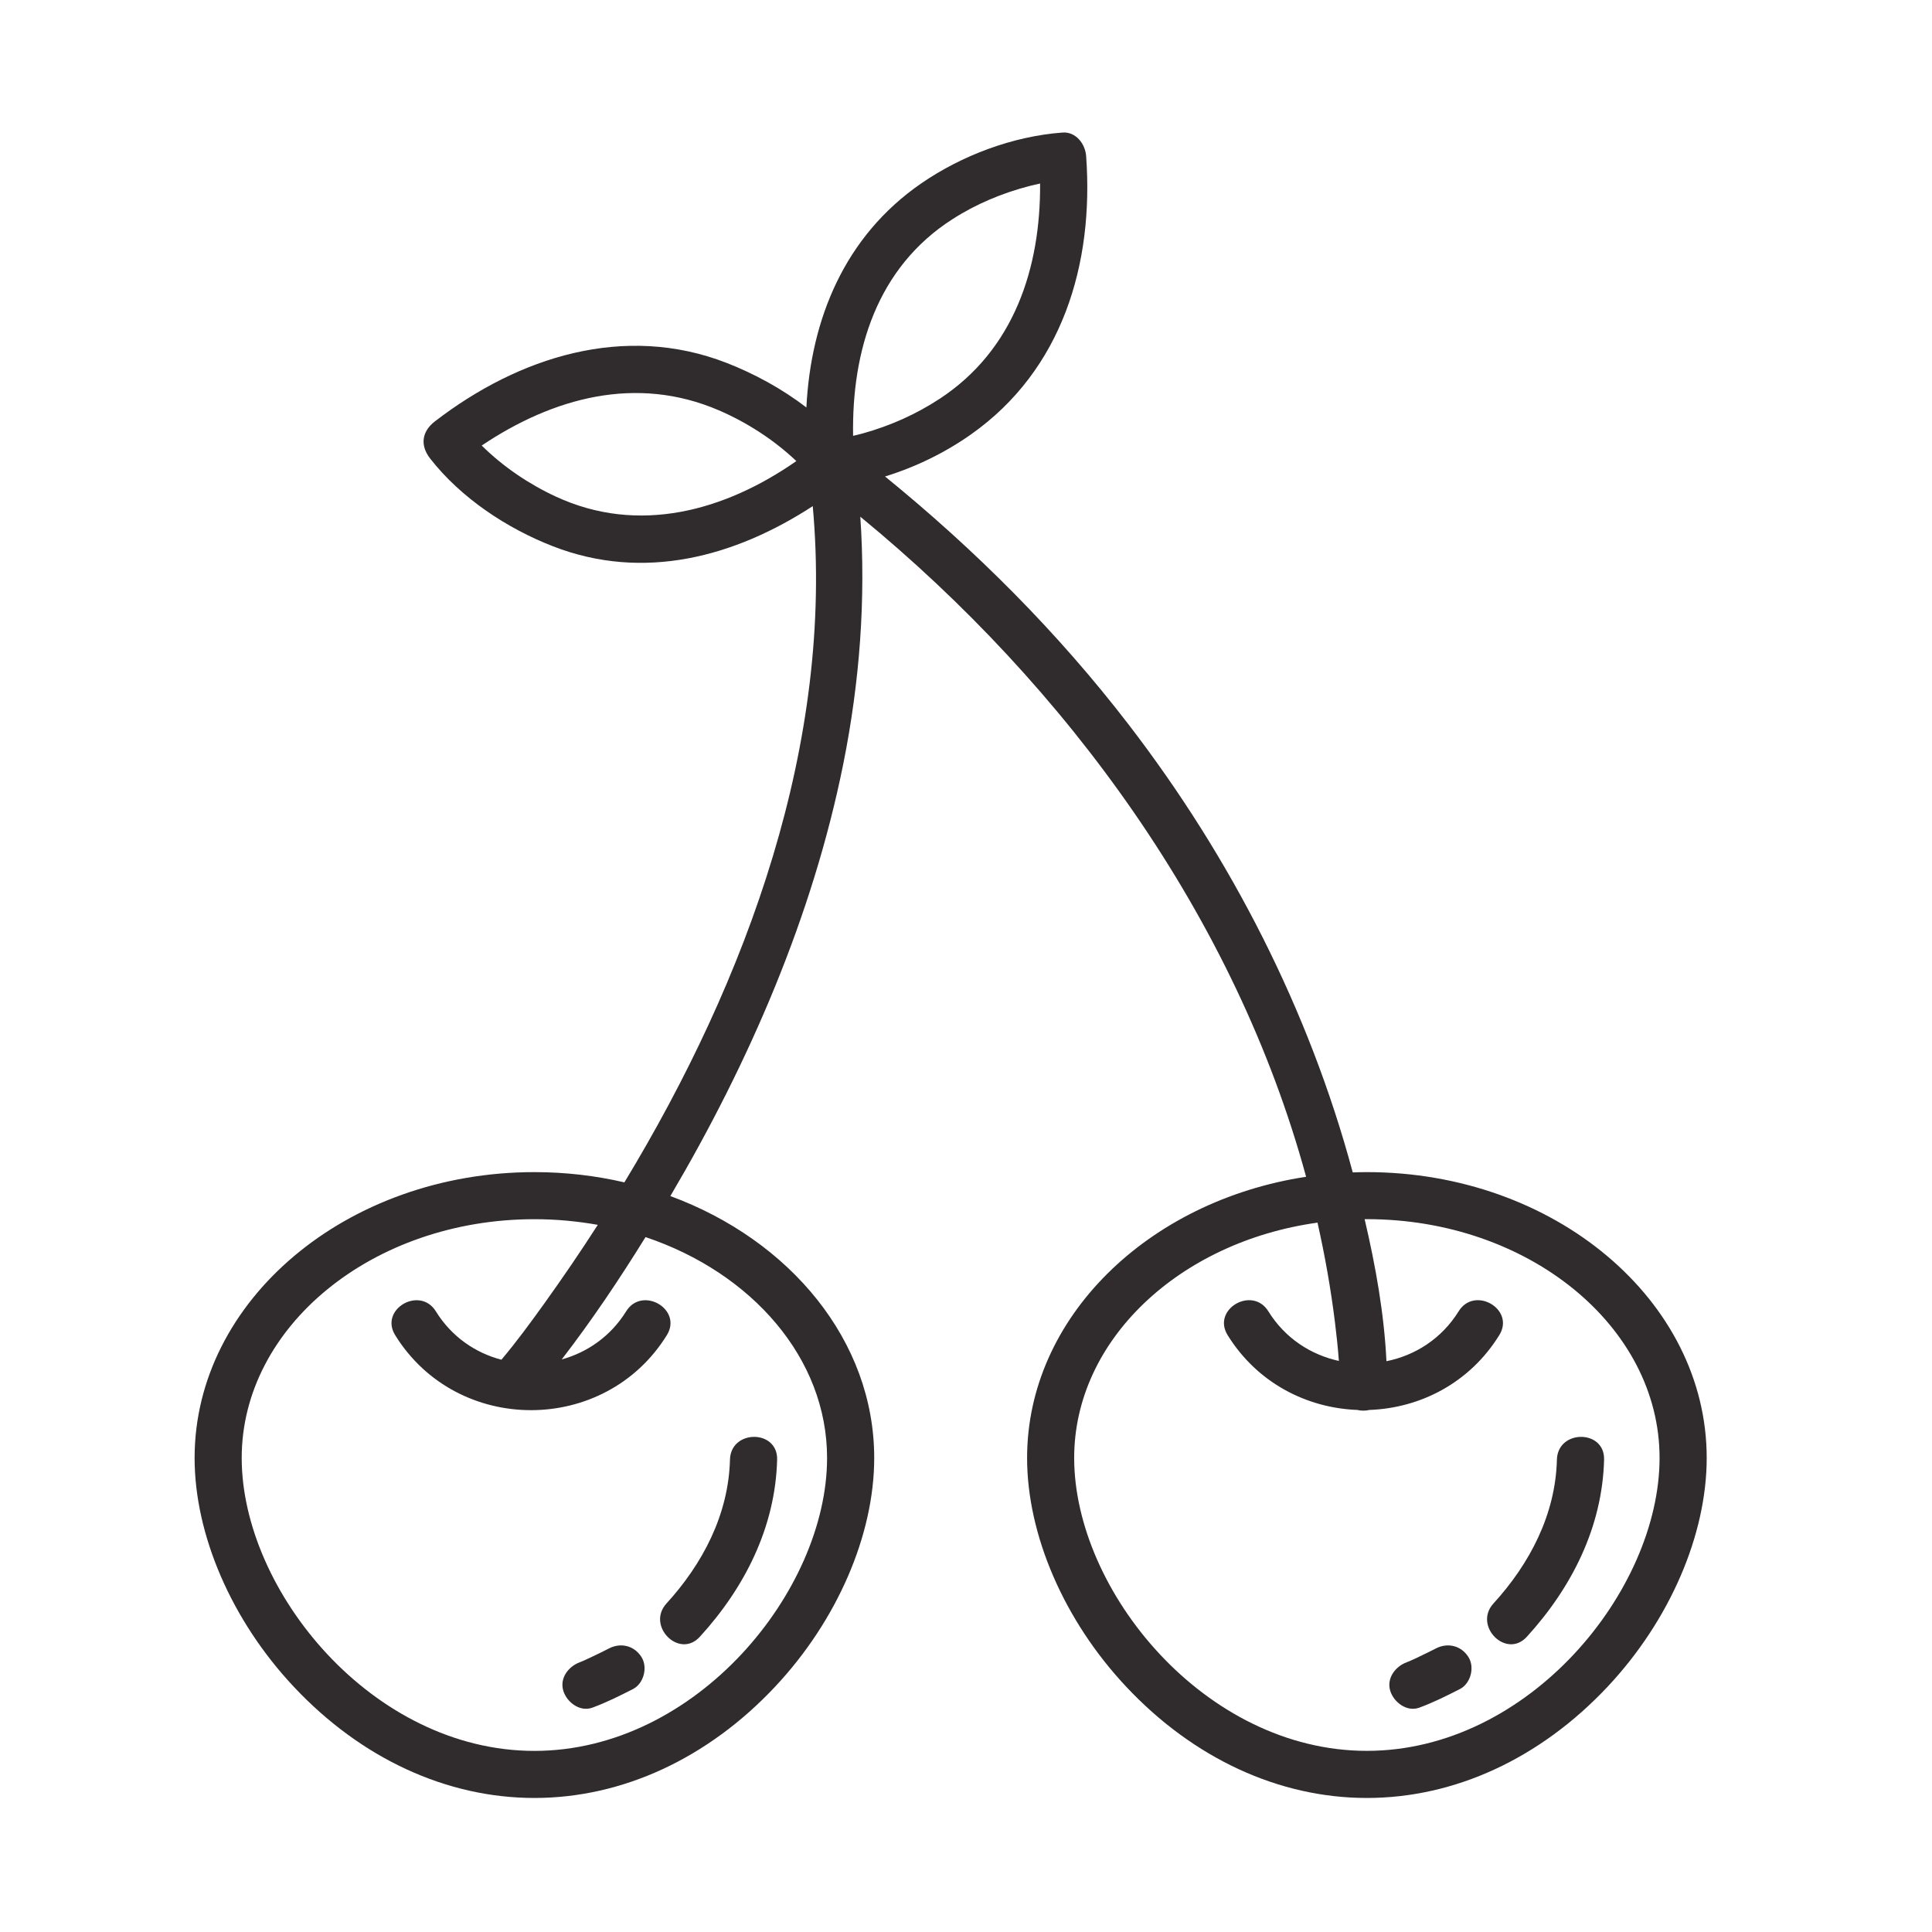 <svg xmlns="http://www.w3.org/2000/svg" xmlns:xlink="http://www.w3.org/1999/xlink" width="375" zoomAndPan="magnify" viewBox="0 0 375 375" height="375" preserveAspectRatio="xMidYMid meet" version="1.0"><defs><clipPath id="id1"><path d="M 37.77 25.715 L 331.262 25.715 L 331.262 348.965 L 37.77 348.965 Z M 37.77 25.715 " clip-rule="nonzero"/></clipPath></defs><rect x="-37.5" width="450" fill="rgb(100%, 100%, 100%)" y="-37.5" height="450" fill-opacity="1"/><rect x="-37.5" width="450" fill="rgb(100%, 100%, 100%)" y="-37.5" height="450" fill-opacity="1"/><g clip-path="url(#id1)"><path fill="rgb(18.819%, 16.859%, 17.65%)" d="M 322.121 282.977 C 322.121 257.426 296.637 236.637 265.305 236.637 L 264.871 236.637 C 266.996 245.672 268.664 254.992 269.109 264.211 C 274.652 263.094 279.805 259.871 283.121 254.527 C 286.203 249.523 294.125 254.113 291.016 259.141 C 285.234 268.484 275.602 273.316 265.816 273.668 C 265.043 273.852 264.219 273.852 263.441 273.668 C 253.672 273.293 244.047 268.461 238.277 259.141 C 235.168 254.113 243.09 249.523 246.188 254.527 C 249.43 259.77 254.449 262.965 259.875 264.156 C 259.691 261.629 259.418 259.094 259.109 256.605 C 258.301 250.094 257.156 243.664 255.727 237.312 C 228.953 241.035 208.496 260.09 208.496 282.977 C 208.496 308.723 233.832 339.84 265.305 339.84 C 296.773 339.84 322.121 308.723 322.121 282.977 Z M 154.57 89.496 C 150.211 85.352 144.926 81.969 139.551 79.652 C 123.453 72.715 107.281 77.242 93.5 86.477 C 97.648 90.59 102.691 93.98 107.871 96.379 C 123.969 103.855 140.742 99.137 154.57 89.496 Z M 165.586 84.594 C 166.203 84.445 166.832 84.305 167.449 84.133 C 172.766 82.656 177.805 80.418 182.422 77.383 C 196.84 67.906 201.984 52 201.883 35.625 C 201.195 35.777 200.52 35.922 199.848 36.098 C 194.535 37.473 189.48 39.586 184.855 42.555 C 170.168 51.965 165.301 68.125 165.586 84.594 Z M 125.297 240.117 C 120.254 248.262 114.879 256.281 109.027 263.867 C 113.992 262.496 118.523 259.387 121.531 254.535 C 124.629 249.531 132.543 254.121 129.438 259.148 C 117.418 278.566 88.711 278.566 76.699 259.148 C 73.59 254.121 81.508 249.531 84.602 254.535 C 87.652 259.469 92.277 262.598 97.324 263.922 C 100.336 260.336 102.863 256.887 105.684 252.957 C 109.219 248.035 112.68 242.953 116.031 237.742 C 112.066 237.035 107.953 236.645 103.723 236.645 C 72.398 236.645 46.914 257.434 46.914 282.984 C 46.914 308.73 72.254 339.848 103.723 339.848 C 135.195 339.848 160.535 308.73 160.535 282.984 C 160.535 263.66 145.957 247.062 125.297 240.117 Z M 331.27 282.984 C 331.27 297.938 324.082 314.535 312.059 327.363 C 298.973 341.309 282.383 348.984 265.309 348.984 C 248.246 348.984 231.645 341.309 218.57 327.363 C 206.535 314.535 199.359 297.938 199.359 282.984 C 199.359 255.777 222.766 233.105 253.516 228.41 C 239.77 177.98 207.211 133.309 166.984 100.289 C 168.082 116.297 166.871 132.312 163.707 148.145 C 157.754 177.797 145.441 206.148 130.117 232.156 C 153.387 240.734 169.684 260.277 169.684 282.984 C 169.684 297.938 162.496 314.535 150.469 327.363 C 137.395 341.309 120.793 348.984 103.73 348.984 C 86.664 348.984 70.066 341.309 56.992 327.363 C 44.957 314.535 37.773 297.938 37.773 282.984 C 37.773 252.398 67.363 227.508 103.73 227.508 C 109.777 227.508 115.629 228.203 121.195 229.496 C 145.078 190.066 161.934 144.059 157.754 98.242 C 142.695 108.035 125.008 112.902 107.355 106.043 C 98.402 102.566 89.445 96.645 83.48 88.984 C 81.504 86.438 81.863 83.754 84.41 81.793 C 100.672 69.266 121.188 62.715 141.039 70.441 C 146.398 72.527 151.777 75.449 156.52 79.09 C 157.375 61.961 163.922 45.879 178.789 35.613 C 186.688 30.164 196.617 26.434 206.25 25.727 C 208.855 25.539 210.664 27.977 210.82 30.305 C 212.344 51.254 206.195 71.805 188.492 84.301 C 183.523 87.812 177.773 90.645 171.785 92.484 C 189.293 106.734 205.27 122.68 219.062 140.629 C 238.922 166.457 254.098 196.051 262.566 227.566 C 263.48 227.531 264.395 227.508 265.309 227.508 C 301.684 227.508 331.27 252.398 331.27 282.984 Z M 135.836 317.699 C 144.555 308.16 150.504 296.406 150.84 283.316 C 150.988 277.422 141.84 277.422 141.688 283.316 C 141.414 293.941 136.422 303.5 129.363 311.234 C 125.398 315.586 131.855 322.074 135.836 317.699 Z M 275.5 331.449 C 278.199 330.457 280.793 329.156 283.352 327.852 C 285.488 326.758 286.289 323.582 285 321.594 C 283.594 319.41 281.02 318.785 278.734 319.949 C 277.684 320.484 276.621 321.012 275.559 321.512 C 275.035 321.777 274.496 322.027 273.949 322.266 C 273.469 322.484 273.309 322.543 273.902 322.301 C 273.629 322.414 273.344 322.531 273.066 322.633 C 270.828 323.457 269.066 325.762 269.867 328.254 C 270.578 330.445 273.102 332.344 275.5 331.449 Z M 296.355 317.699 C 305.066 308.16 311.02 296.406 311.352 283.316 C 311.512 277.422 302.355 277.422 302.195 283.316 C 301.934 293.941 296.941 303.5 289.879 311.234 C 285.914 315.586 292.367 322.074 296.355 317.699 Z M 114.992 331.449 C 112.59 332.344 110.07 330.445 109.363 328.254 C 108.555 325.762 110.32 323.457 112.559 322.633 C 112.84 322.531 113.109 322.414 113.387 322.301 C 112.805 322.543 112.961 322.484 113.441 322.266 C 113.98 322.027 114.52 321.777 115.051 321.512 C 116.121 321.012 117.18 320.484 118.227 319.949 C 120.512 318.785 123.082 319.41 124.488 321.594 C 125.773 323.582 124.984 326.758 122.848 327.852 C 120.289 329.156 117.688 330.457 114.992 331.449 " fill-opacity="1" fill-rule="nonzero"/></g></svg>
